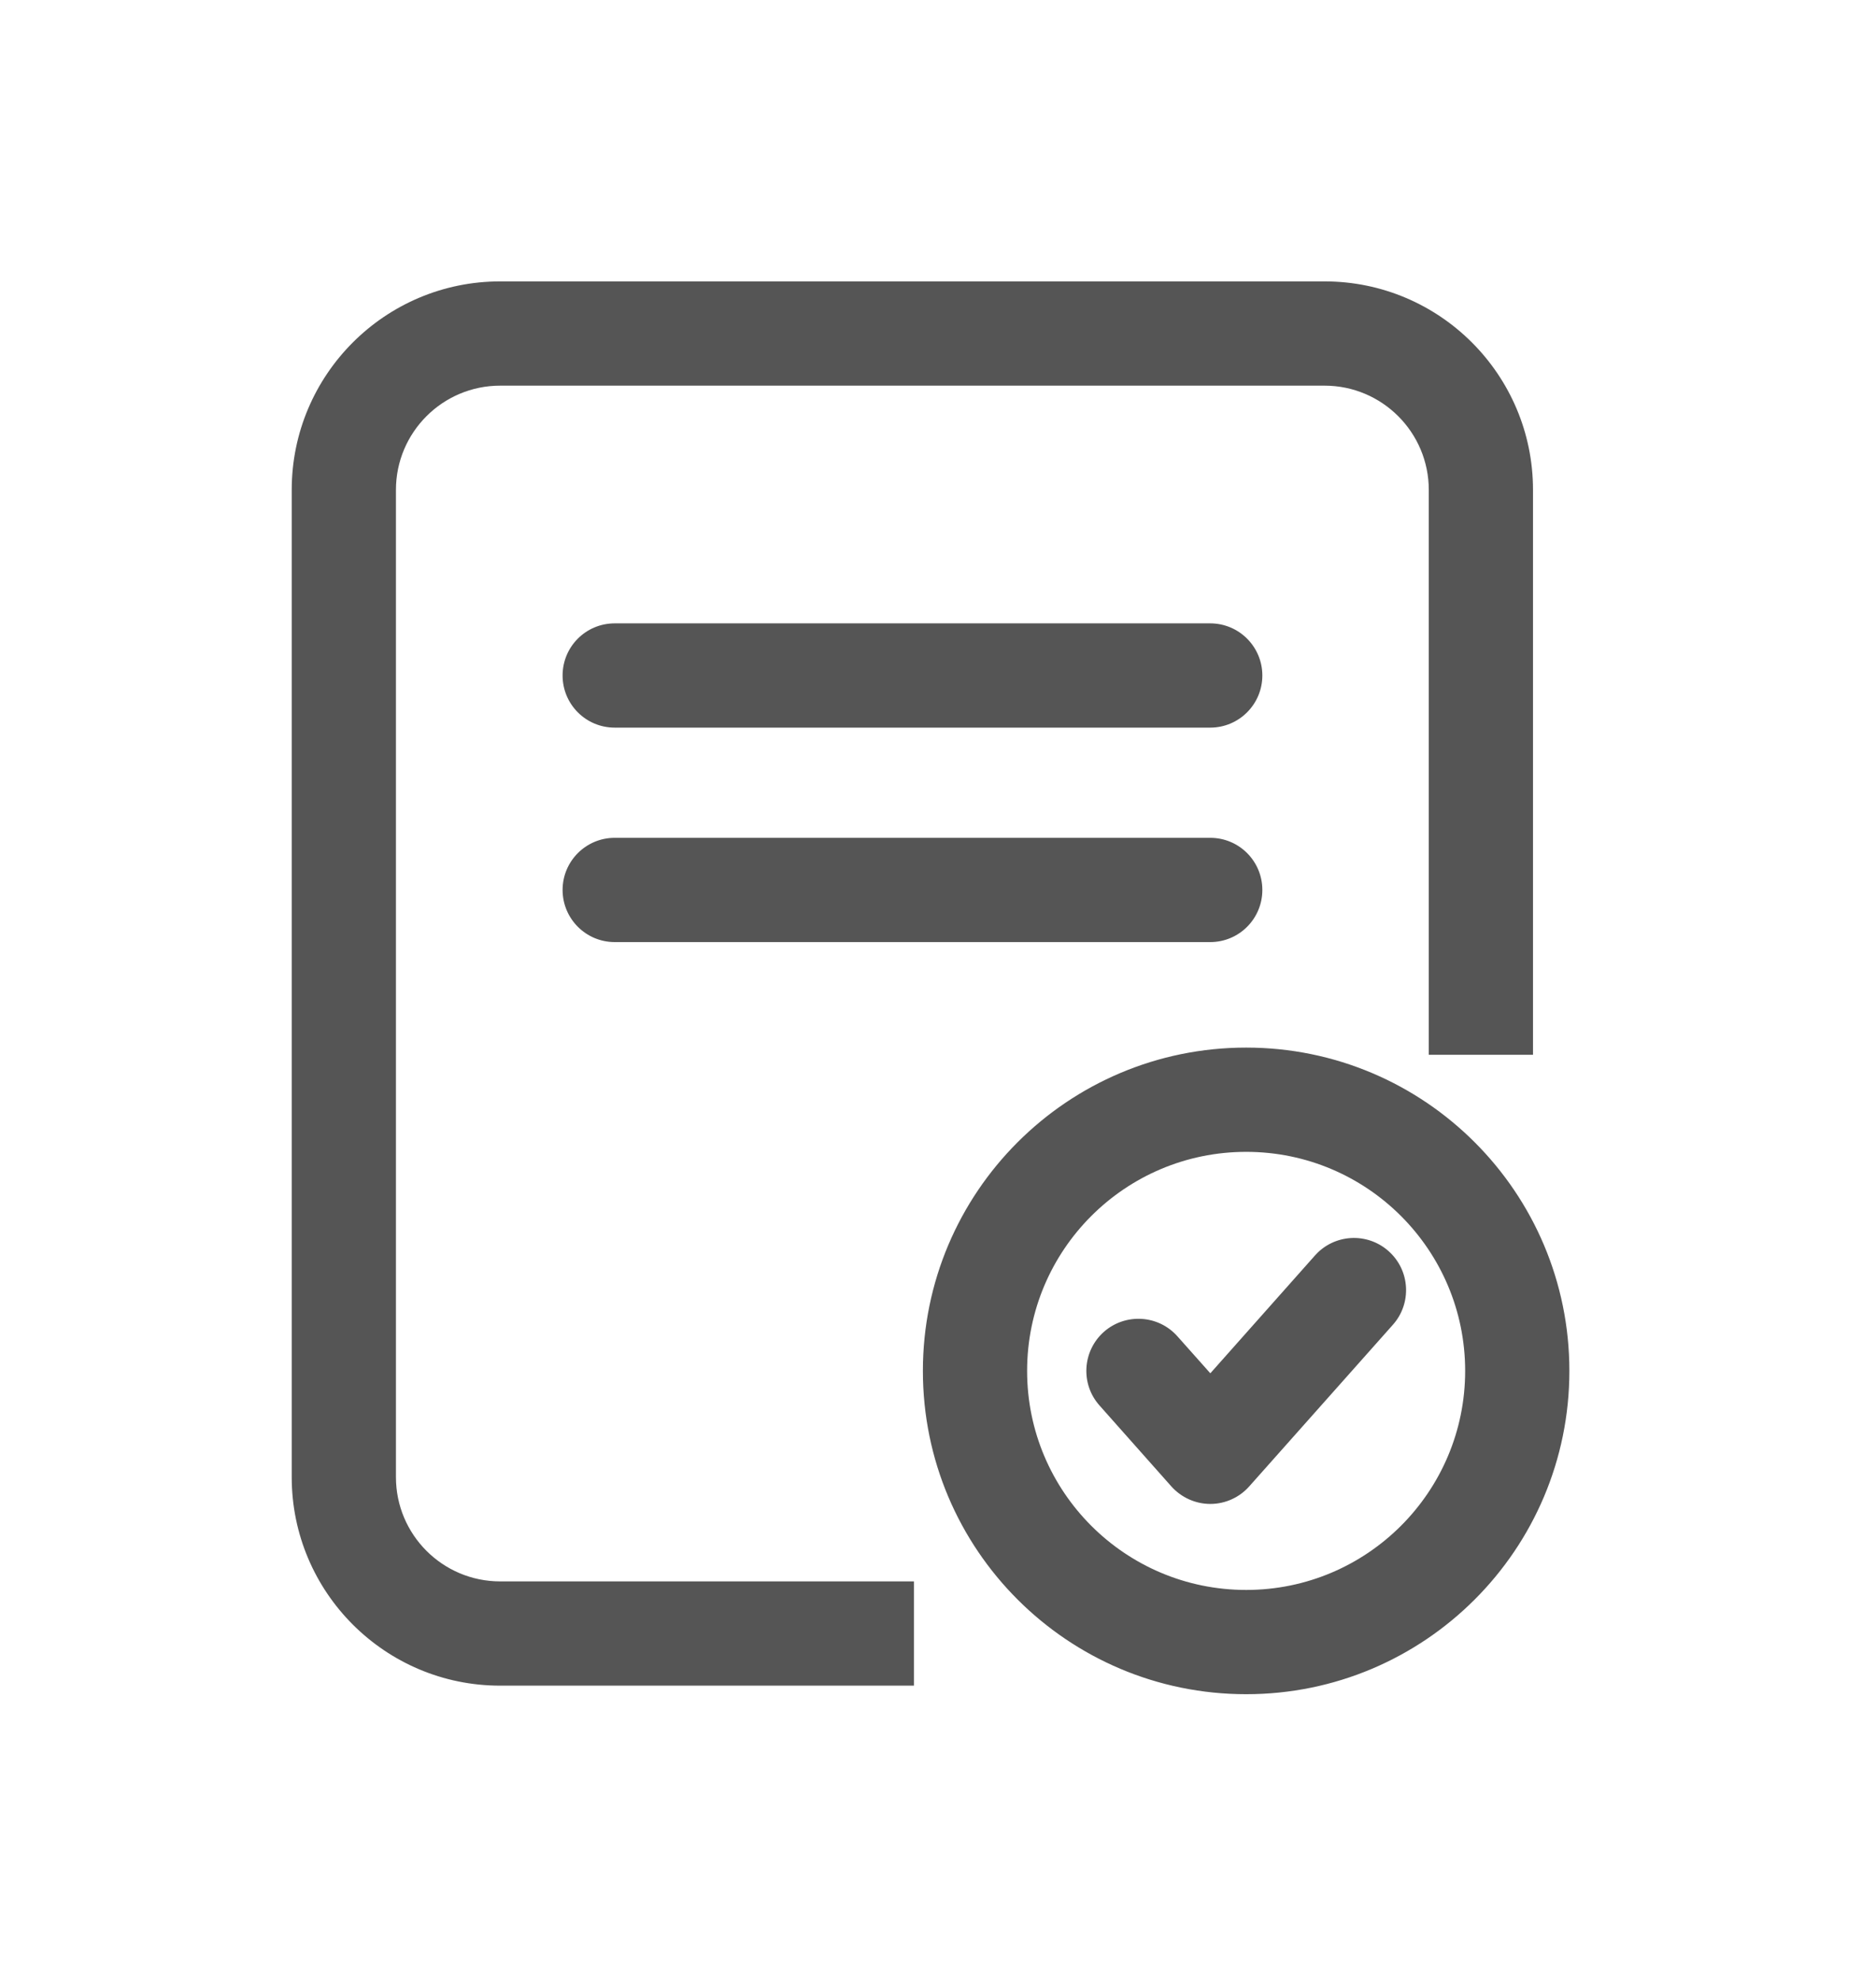 <svg width="18" height="19" viewBox="0 0 18 19" fill="none" xmlns="http://www.w3.org/2000/svg">
<path fill-rule="evenodd" clip-rule="evenodd" d="M4.799 15.168C4.247 15.168 3.799 14.72 3.799 14.168V4.699C3.799 4.147 4.247 3.699 4.799 3.699H12.709C13.261 3.699 13.709 4.147 13.709 4.699V10.117H14.709V4.699C14.709 3.595 13.813 2.699 12.709 2.699H4.799C3.695 2.699 2.799 3.595 2.799 4.699V14.168C2.799 15.272 3.695 16.168 4.799 16.168H8.769V15.168H4.799ZM11.957 15.25C13.117 15.25 14.058 14.309 14.058 13.149C14.058 11.989 13.117 11.048 11.957 11.048C10.796 11.048 9.855 11.989 9.855 13.149C9.855 14.309 10.796 15.25 11.957 15.25ZM11.957 16.25C13.669 16.25 15.058 14.862 15.058 13.149C15.058 11.436 13.669 10.048 11.957 10.048C10.244 10.048 8.855 11.436 8.855 13.149C8.855 14.862 10.244 16.25 11.957 16.25ZM13.365 12.706C13.548 12.5 13.53 12.184 13.323 12C13.117 11.817 12.801 11.835 12.617 12.042L11.613 13.172L11.297 12.817C11.114 12.611 10.798 12.592 10.591 12.775C10.385 12.959 10.366 13.275 10.55 13.481L11.239 14.257C11.334 14.363 11.47 14.425 11.613 14.425C11.756 14.425 11.892 14.363 11.986 14.257L13.365 12.706ZM5.398 6.479C5.398 6.203 5.621 5.979 5.898 5.979H11.612C11.888 5.979 12.112 6.203 12.112 6.479C12.112 6.755 11.888 6.979 11.612 6.979H5.898C5.621 6.979 5.398 6.755 5.398 6.479ZM5.898 8.036C5.622 8.036 5.398 8.26 5.398 8.536C5.398 8.812 5.622 9.036 5.898 9.036H11.612C11.889 9.036 12.112 8.812 12.112 8.536C12.112 8.26 11.889 8.036 11.612 8.036H5.898Z" fill="#555555"/>
</svg>
